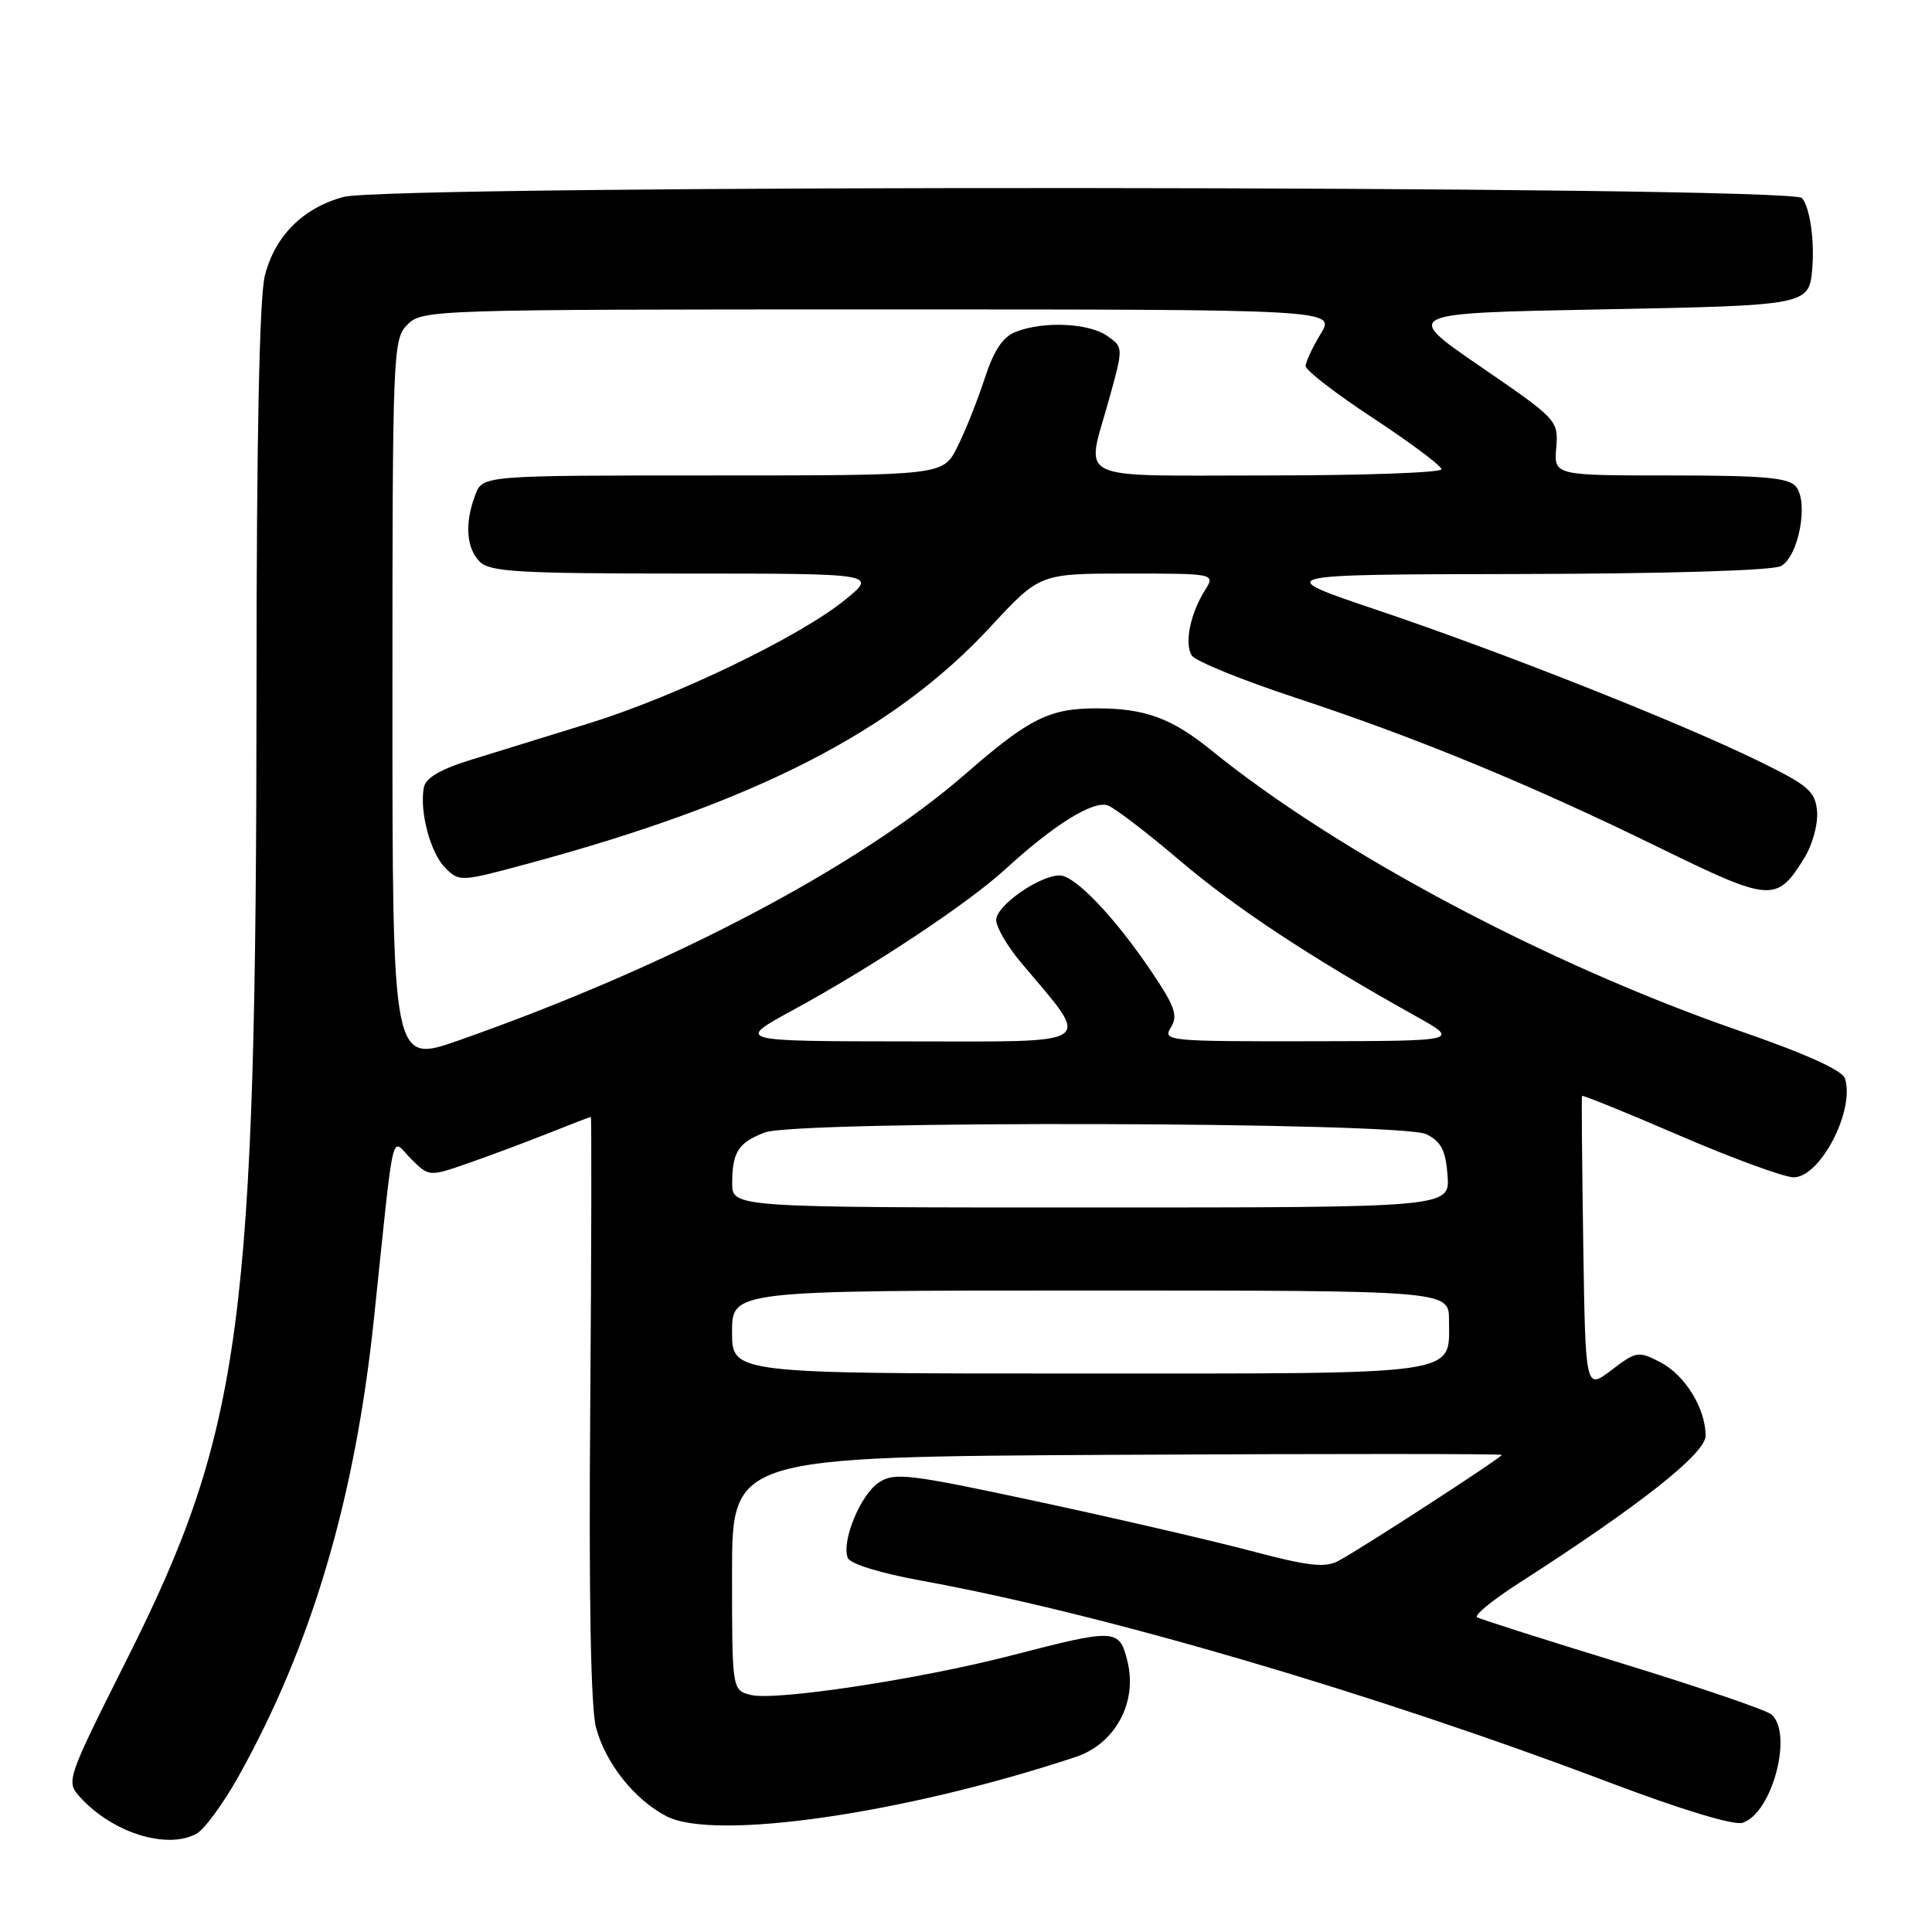 <?xml version="1.0" encoding="UTF-8" standalone="no"?>
<!DOCTYPE svg PUBLIC "-//W3C//DTD SVG 1.1//EN" "http://www.w3.org/Graphics/SVG/1.1/DTD/svg11.dtd" >
<svg xmlns="http://www.w3.org/2000/svg" xmlns:xlink="http://www.w3.org/1999/xlink" version="1.1" viewBox="0 0 256 256">
 <g >
 <path fill="currentColor"
d=" M 26.02 242.99 C 27.06 242.43 29.56 239.03 31.57 235.44 C 41.28 218.07 47.03 198.67 49.54 174.82 C 52.33 148.22 51.73 150.82 54.47 153.56 C 56.85 155.94 56.85 155.94 62.18 154.08 C 65.10 153.06 69.88 151.27 72.79 150.11 C 75.69 148.95 78.17 148.00 78.29 148.00 C 78.40 148.00 78.37 165.31 78.21 186.48 C 78.01 211.61 78.28 226.34 78.98 228.93 C 80.26 233.68 84.08 238.47 88.33 240.67 C 94.70 243.96 119.88 240.32 142.50 232.82 C 147.77 231.08 150.75 225.58 149.39 220.12 C 148.32 215.79 147.87 215.77 134.00 219.36 C 121.83 222.51 102.74 225.40 99.50 224.59 C 97.00 223.96 97.00 223.96 97.00 208.50 C 97.00 193.04 97.00 193.04 148.00 192.77 C 176.05 192.62 199.00 192.63 199.00 192.78 C 199.00 193.13 180.27 205.28 177.32 206.84 C 175.57 207.77 173.31 207.51 165.82 205.52 C 160.70 204.16 148.00 201.22 137.62 198.99 C 120.42 195.30 118.54 195.07 116.46 196.43 C 114.03 198.03 111.48 204.20 112.33 206.42 C 112.64 207.22 116.62 208.45 122.17 209.46 C 146.26 213.85 181.88 224.31 213.24 236.18 C 222.72 239.77 229.74 241.90 230.89 241.53 C 234.83 240.29 237.65 229.61 234.70 227.16 C 233.98 226.57 225.09 223.53 214.95 220.42 C 204.80 217.31 196.15 214.55 195.72 214.30 C 195.29 214.05 197.76 212.02 201.22 209.80 C 217.31 199.46 226.00 192.60 226.00 190.24 C 226.00 186.61 223.27 182.19 219.96 180.48 C 217.10 179.00 216.80 179.05 213.52 181.55 C 210.08 184.17 210.08 184.17 209.79 164.84 C 209.63 154.20 209.55 145.37 209.62 145.22 C 209.68 145.06 215.50 147.42 222.56 150.47 C 229.62 153.51 236.42 156.00 237.67 156.00 C 241.20 156.00 245.81 147.12 244.47 142.90 C 244.13 141.82 239.20 139.60 230.40 136.56 C 205.09 127.79 177.23 112.99 160.47 99.39 C 155.26 95.16 151.70 93.86 145.34 93.86 C 139.05 93.86 136.38 95.19 128.00 102.49 C 113.83 114.85 88.73 128.05 60.75 137.87 C 52.00 140.94 52.00 140.94 52.00 92.97 C 52.00 46.33 52.06 44.94 54.00 43.00 C 55.96 41.04 57.33 41.00 116.49 41.00 C 176.97 41.00 176.97 41.00 174.99 44.25 C 173.90 46.04 173.01 47.96 173.00 48.51 C 173.00 49.07 177.05 52.19 182.00 55.44 C 186.95 58.70 191.00 61.73 191.00 62.18 C 191.00 62.63 180.65 63.00 168.00 63.00 C 141.79 63.00 143.89 64.00 146.93 53.00 C 148.87 46.02 148.87 46.02 146.71 44.51 C 144.28 42.81 138.37 42.53 134.67 43.94 C 132.88 44.62 131.73 46.33 130.46 50.19 C 129.51 53.11 127.88 57.19 126.84 59.25 C 124.96 63.00 124.96 63.00 94.45 63.00 C 63.95 63.00 63.95 63.00 62.98 65.57 C 61.55 69.30 61.78 72.64 63.57 74.43 C 64.92 75.78 68.80 76.00 90.71 76.00 C 116.28 76.00 116.28 76.00 111.89 79.55 C 105.86 84.42 89.44 92.33 78.00 95.86 C 72.78 97.48 65.80 99.63 62.50 100.65 C 58.34 101.93 56.40 103.07 56.16 104.35 C 55.57 107.54 57.03 113.03 59.00 115.00 C 60.85 116.85 61.06 116.84 69.69 114.51 C 100.00 106.35 118.37 96.96 131.23 83.07 C 137.77 76.00 137.77 76.00 149.41 76.00 C 161.05 76.00 161.05 76.00 159.64 78.25 C 157.71 81.35 156.92 85.25 157.91 86.85 C 158.36 87.59 164.53 90.10 171.62 92.44 C 187.82 97.78 202.75 103.94 219.91 112.34 C 234.65 119.55 235.42 119.61 239.08 113.69 C 240.17 111.91 240.92 109.17 240.77 107.50 C 240.53 104.84 239.64 104.08 233.00 100.83 C 222.55 95.72 199.14 86.45 182.50 80.84 C 168.50 76.12 168.50 76.12 201.32 76.06 C 220.87 76.02 234.88 75.60 235.98 75.01 C 238.32 73.76 239.69 66.54 237.97 64.47 C 237.00 63.29 233.66 63.00 221.33 63.00 C 205.91 63.00 205.91 63.00 206.21 59.33 C 206.50 55.70 206.36 55.56 196.18 48.58 C 185.86 41.50 185.86 41.50 211.97 41.00 C 239.76 40.47 239.72 40.47 240.14 35.50 C 240.44 31.78 239.82 27.51 238.78 26.25 C 237.40 24.57 51.65 24.43 45.50 26.10 C 40.13 27.56 36.42 31.28 35.09 36.54 C 34.38 39.39 33.99 57.99 33.99 90.69 C 33.96 175.34 32.10 189.39 16.87 219.76 C 8.79 235.87 8.73 236.04 10.60 238.12 C 14.88 242.84 22.06 245.11 26.02 242.99 Z  M 97.00 176.50 C 97.00 171.00 97.00 171.00 144.50 171.00 C 192.00 171.00 192.00 171.00 192.00 174.93 C 192.00 182.33 194.30 182.00 142.93 182.00 C 97.00 182.00 97.00 182.00 97.00 176.50 Z  M 97.02 156.75 C 97.03 152.64 97.85 151.39 101.34 150.06 C 105.61 148.44 185.73 148.64 189.00 150.29 C 190.98 151.28 191.56 152.43 191.81 155.77 C 192.11 160.00 192.11 160.00 144.56 160.00 C 97.00 160.00 97.00 160.00 97.02 156.75 Z  M 105.00 133.88 C 115.66 128.08 128.27 119.71 133.24 115.15 C 139.67 109.26 144.89 106.02 146.81 106.73 C 147.74 107.08 152.03 110.36 156.34 114.03 C 163.71 120.30 173.67 126.88 187.50 134.59 C 193.50 137.94 193.50 137.94 173.74 137.97 C 154.75 138.00 154.03 137.93 155.14 136.15 C 156.11 134.60 155.70 133.39 152.68 128.90 C 147.79 121.61 142.46 116.00 140.42 116.00 C 137.72 116.00 132.00 120.01 132.00 121.90 C 132.00 122.86 133.49 125.41 135.31 127.57 C 144.72 138.76 145.81 138.00 120.32 137.99 C 97.50 137.97 97.50 137.97 105.00 133.88 Z "/>
</g>
</svg>
